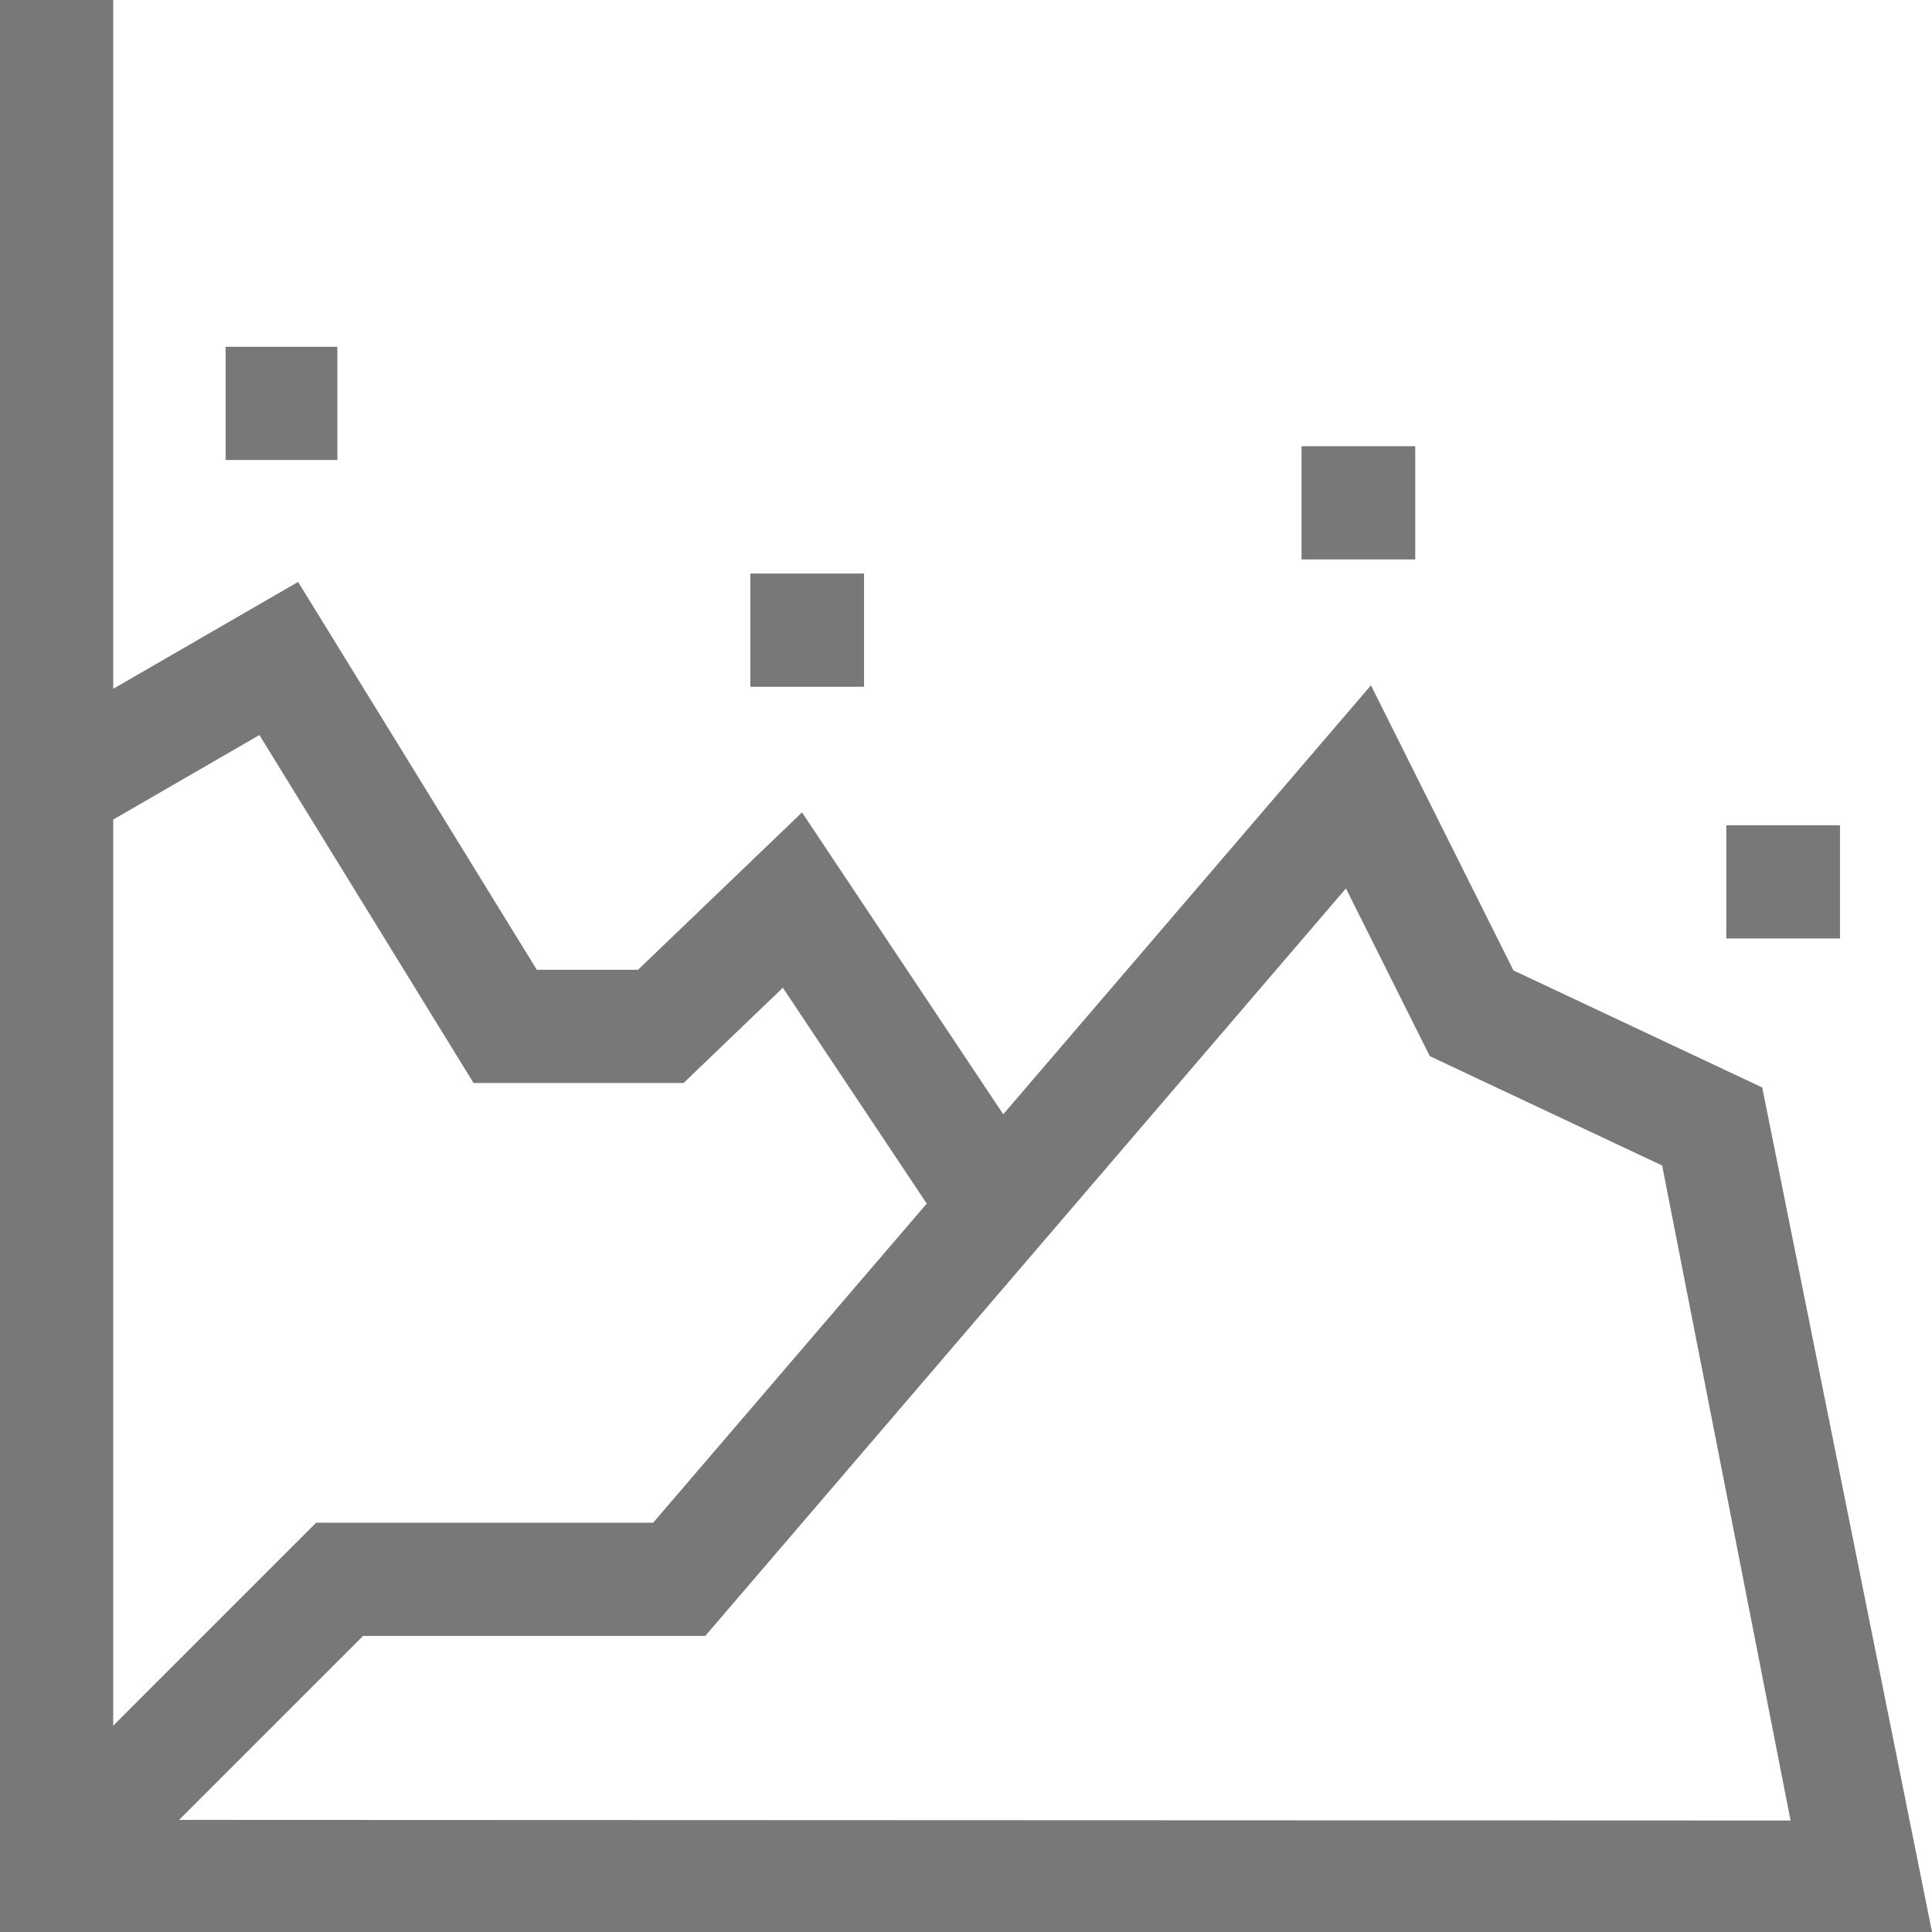 <svg width="40" height="40" viewBox="0 0 40 40" fill="none" xmlns="http://www.w3.org/2000/svg">
<path d="M36.485 22.515L31.335 20.092L28.384 14.189L20.771 23.07L16.605 16.82L13.21 20.078H11.114L6.172 12.048L2.344 14.261V0H0V40H40L36.485 22.515ZM2.344 16.968L5.371 15.218L9.804 22.422H14.153L16.208 20.45L19.187 24.919L13.523 31.526H6.546L2.344 35.728V16.968ZM7.517 33.87H14.602L27.866 18.394L29.602 21.866L34.413 24.131L37.072 37.692L3.707 37.679L7.517 33.87Z" fill="#787878"/>
<path d="M26.947 9.238H29.301V11.582H26.947V9.238Z" fill="#787878"/>
<path d="M35.741 17.086H38.095V19.43H35.741V17.086Z" fill="#787878"/>
<path d="M15.535 11.875H17.889V14.219H15.535V11.875Z" fill="#787878"/>
<path d="M4.671 7.18H6.985V9.523H4.671V7.18Z" fill="#787878"/>
</svg>
